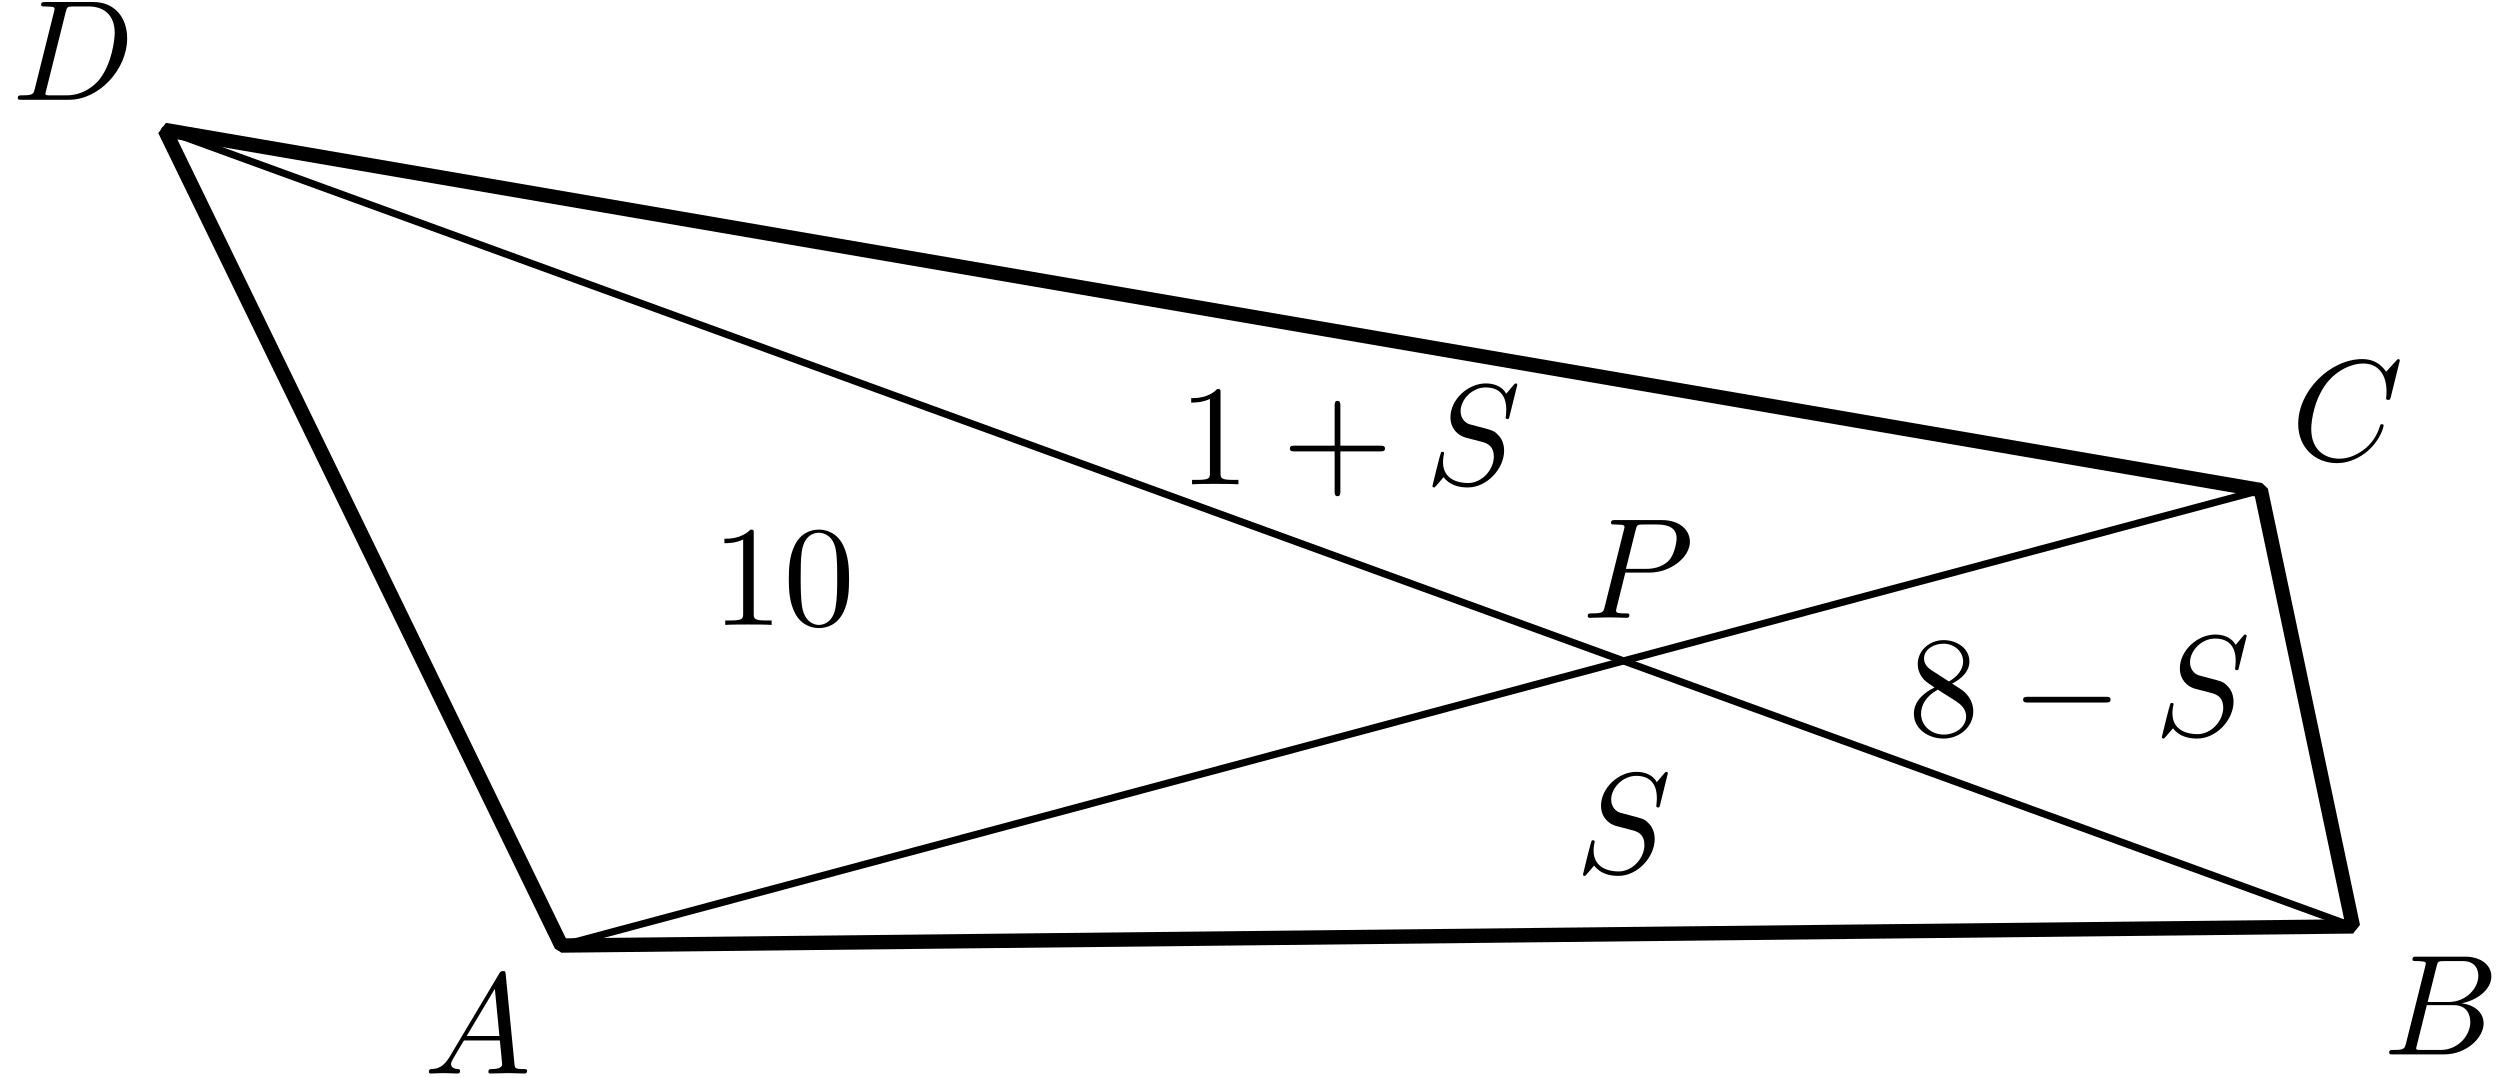 <?xml version='1.0' encoding='UTF-8'?>
<!-- This file was generated by dvisvgm 3.1.1 -->
<svg version='1.1' xmlns='http://www.w3.org/2000/svg' xmlns:xlink='http://www.w3.org/1999/xlink' width='174pt' height='75pt' viewBox='0 -75 174 75'>
<g id='page1'>
<g transform='matrix(1 0 0 -1 0 0)'>
<path d='M39.074 9.191L163.766 10.523L157.355 40.887L11.465 65.957Z' stroke='#000' fill='none' stroke-miterlimit='10' stroke-linejoin='bevel'/>
<path d='M39.074 9.191L157.355 40.887' stroke='#000' fill='none' stroke-width='.5' stroke-miterlimit='10' stroke-linecap='round' stroke-linejoin='round'/>
<path d='M163.766 10.523L11.465 65.957' stroke='#000' fill='none' stroke-width='.5' stroke-miterlimit='10' stroke-linecap='round' stroke-linejoin='round'/>
<path d='M31.284 1.429C30.885 .762 30.497 .622 30.058 .592C29.939 .582 29.849 .582 29.849 .393C29.849 .333 29.899 .283 29.979 .283C30.248 .283 30.556 .313 30.835 .313C31.164 .313 31.513 .283 31.831 .283C31.891 .283 32.021 .283 32.021 .473C32.021 .582 31.931 .592 31.861 .592C31.632 .612 31.393 .692 31.393 .941C31.393 1.06 31.453 1.17 31.533 1.309L32.29 2.584H34.79C34.81 2.375 34.949 1.021 34.949 .921C34.949 .622 34.431 .592 34.232 .592C34.093 .592 33.993 .592 33.993 .393C33.993 .283 34.113 .283 34.132 .283C34.541 .283 34.969 .313 35.378 .313C35.627 .313 36.254 .283 36.503 .283C36.563 .283 36.683 .283 36.683 .483C36.683 .592 36.583 .592 36.453 .592C35.836 .592 35.836 .662 35.806 .951L35.198 7.176C35.178 7.376 35.178 7.415 35.009 7.415C34.85 7.415 34.81 7.346 34.75 7.246L31.284 1.429ZM32.479 2.893L34.441 6.18L34.76 2.893H32.479Z'/>
<path d='M167.461 2.391C167.361 2.003 167.341 1.923 166.554 1.923C166.385 1.923 166.286 1.923 166.286 1.724C166.286 1.614 166.375 1.614 166.554 1.614H170.11C171.685 1.614 172.86 2.79 172.86 3.766C172.86 4.483 172.282 5.061 171.316 5.17C172.352 5.36 173.398 6.097 173.398 7.043C173.398 7.78 172.74 8.418 171.545 8.418H168.198C168.009 8.418 167.909 8.418 167.909 8.219C167.909 8.109 167.999 8.109 168.188 8.109C168.208 8.109 168.397 8.109 168.566 8.089C168.746 8.069 168.836 8.059 168.836 7.93C168.836 7.89 168.826 7.86 168.796 7.74L167.461 2.391ZM168.965 5.26L169.583 7.73C169.672 8.079 169.692 8.109 170.121 8.109H171.406C172.282 8.109 172.491 7.521 172.491 7.083C172.491 6.206 171.635 5.26 170.419 5.26H168.965ZM168.517 1.923C168.377 1.923 168.357 1.923 168.298 1.933C168.198 1.943 168.168 1.953 168.168 2.033C168.168 2.062 168.168 2.082 168.218 2.262L168.905 5.041H170.788C171.744 5.041 171.933 4.304 171.933 3.876C171.933 2.889 171.047 1.923 169.871 1.923H168.517Z'/>
<path d='M167.028 49.908C167.028 49.938 167.008 50.008 166.918 50.008C166.888 50.008 166.878 49.998 166.768 49.888L166.071 49.122C165.982 49.261 165.523 50.008 164.418 50.008C162.196 50.008 159.955 47.807 159.955 45.496C159.955 43.852 161.13 42.766 162.654 42.766C163.521 42.766 164.278 43.165 164.806 43.623C165.733 44.44 165.902 45.346 165.902 45.376C165.902 45.476 165.802 45.476 165.782 45.476C165.723 45.476 165.673 45.456 165.653 45.376C165.563 45.087 165.334 44.38 164.647 43.802C163.959 43.244 163.332 43.075 162.814 43.075C161.917 43.075 160.862 43.593 160.862 45.147C160.862 45.715 161.071 47.328 162.067 48.494C162.674 49.201 163.611 49.699 164.497 49.699C165.513 49.699 166.101 48.932 166.101 47.777C166.101 47.378 166.071 47.368 166.071 47.269C166.071 47.169 166.181 47.169 166.221 47.169C166.35 47.169 166.35 47.189 166.4 47.368L167.028 49.908Z'/>
<path d='M2.425 68.833C2.325 68.444 2.305 68.365 1.518 68.365C1.349 68.365 1.239 68.365 1.239 68.175C1.239 68.056 1.329 68.056 1.518 68.056H4.815C6.887 68.056 8.85 70.158 8.85 72.339C8.85 73.744 8.003 74.859 6.509 74.859H3.162C2.972 74.859 2.863 74.859 2.863 74.67C2.863 74.55 2.953 74.55 3.152 74.55C3.281 74.55 3.461 74.541 3.58 74.531C3.74 74.511 3.799 74.481 3.799 74.371C3.799 74.331 3.789 74.301 3.76 74.182L2.425 68.833ZM4.576 74.172C4.666 74.52 4.686 74.55 5.114 74.55H6.18C7.156 74.55 7.983 74.023 7.983 72.708C7.983 72.22 7.784 70.586 6.937 69.49C6.648 69.122 5.861 68.365 4.636 68.365H3.511C3.371 68.365 3.351 68.365 3.291 68.375C3.192 68.385 3.162 68.395 3.162 68.474C3.162 68.504 3.162 68.524 3.211 68.703L4.576 74.172Z'/>
<path d='M113.124 35.148H114.818C116.233 35.148 117.617 36.184 117.617 37.299C117.617 38.066 116.96 38.803 115.655 38.803H112.427C112.238 38.803 112.129 38.803 112.129 38.614C112.129 38.495 112.218 38.495 112.417 38.495C112.547 38.495 112.726 38.485 112.846 38.475C113.005 38.455 113.065 38.425 113.065 38.315C113.065 38.276 113.055 38.246 113.025 38.126L111.69 32.777C111.591 32.388 111.571 32.309 110.784 32.309C110.614 32.309 110.505 32.309 110.505 32.12C110.505 32 110.624 32 110.654 32C110.933 32 111.64 32.03 111.919 32.03C112.129 32.03 112.348 32.02 112.557 32.02C112.776 32.02 112.995 32 113.204 32C113.274 32 113.403 32 113.403 32.199C113.403 32.309 113.314 32.309 113.124 32.309C112.756 32.309 112.477 32.309 112.477 32.488C112.477 32.548 112.497 32.598 112.507 32.657L113.124 35.148ZM113.842 38.116C113.931 38.465 113.951 38.495 114.38 38.495H115.336C116.163 38.495 116.691 38.226 116.691 37.538C116.691 37.15 116.491 36.293 116.103 35.935C115.605 35.487 115.007 35.407 114.569 35.407H113.164L113.842 38.116Z'/>
<path d='M116.083 21.181C116.083 21.21 116.063 21.28 115.974 21.28C115.924 21.28 115.914 21.27 115.795 21.131L115.316 20.563C115.057 21.031 114.539 21.28 113.892 21.28C112.627 21.28 111.431 20.135 111.431 18.929C111.431 18.123 111.959 17.664 112.467 17.515L113.533 17.236C113.902 17.146 114.45 16.997 114.45 16.18C114.45 15.283 113.633 14.347 112.657 14.347C112.019 14.347 110.913 14.566 110.913 15.802C110.913 16.041 110.963 16.28 110.973 16.339C110.983 16.379 110.993 16.389 110.993 16.409C110.993 16.509 110.923 16.519 110.874 16.519C110.824 16.519 110.804 16.509 110.774 16.479C110.734 16.439 110.176 14.168 110.176 14.138C110.176 14.078 110.226 14.038 110.286 14.038C110.336 14.038 110.346 14.048 110.465 14.188L110.953 14.756C111.382 14.178 112.059 14.038 112.637 14.038C113.991 14.038 115.167 15.363 115.167 16.598C115.167 17.286 114.828 17.624 114.679 17.764C114.45 17.993 114.3 18.033 113.414 18.262C113.195 18.322 112.836 18.421 112.746 18.441C112.477 18.531 112.139 18.82 112.139 19.348C112.139 20.155 112.936 21.001 113.882 21.001C114.709 21.001 115.316 20.573 115.316 19.457C115.316 19.139 115.276 18.959 115.276 18.899C115.276 18.889 115.276 18.8 115.396 18.8C115.496 18.8 115.506 18.83 115.546 18.999L116.083 21.181Z'/>
<path d='M52.46 37.881C52.46 38.12 52.46 38.14 52.231 38.14C51.613 37.502 50.737 37.502 50.418 37.502V37.193C50.617 37.193 51.205 37.193 51.723 37.452V32.292C51.723 31.934 51.693 31.814 50.796 31.814H50.478V31.505C50.826 31.535 51.693 31.535 52.091 31.535S53.356 31.535 53.705 31.505V31.814H53.386C52.49 31.814 52.46 31.924 52.46 32.292V37.881ZM59.095 34.693C59.095 35.49 59.045 36.287 58.696 37.024C58.238 37.98 57.421 38.14 57.003 38.14C56.405 38.14 55.678 37.881 55.27 36.954C54.951 36.267 54.901 35.49 54.901 34.693C54.901 33.946 54.941 33.05 55.35 32.292C55.778 31.485 56.505 31.286 56.993 31.286C57.531 31.286 58.288 31.495 58.726 32.442C59.045 33.129 59.095 33.906 59.095 34.693ZM56.993 31.505C56.605 31.505 56.017 31.755 55.837 32.711C55.728 33.309 55.728 34.225 55.728 34.813C55.728 35.45 55.728 36.108 55.808 36.645C55.997 37.831 56.744 37.92 56.993 37.92C57.322 37.92 57.979 37.741 58.168 36.755C58.268 36.197 58.268 35.44 58.268 34.813C58.268 34.065 58.268 33.388 58.159 32.75C58.009 31.804 57.441 31.505 56.993 31.505Z'/>
<path d='M134.411 28.366C133.953 28.665 133.913 29.003 133.913 29.173C133.913 29.781 134.56 30.199 135.268 30.199C135.995 30.199 136.632 29.681 136.632 28.964C136.632 28.396 136.244 27.918 135.646 27.569L134.411 28.366ZM135.865 27.42C136.583 27.788 137.071 28.306 137.071 28.964C137.071 29.88 136.184 30.448 135.278 30.448C134.281 30.448 133.475 29.711 133.475 28.784C133.475 28.605 133.495 28.157 133.913 27.689C134.023 27.569 134.391 27.32 134.64 27.151C134.062 26.862 133.206 26.304 133.206 25.318C133.206 24.262 134.222 23.595 135.268 23.595C136.393 23.595 137.34 24.421 137.34 25.487C137.34 25.846 137.23 26.294 136.851 26.712C136.662 26.921 136.503 27.021 135.865 27.42ZM134.869 27.001L136.095 26.224C136.373 26.035 136.841 25.736 136.841 25.129C136.841 24.391 136.095 23.873 135.278 23.873C134.421 23.873 133.704 24.491 133.704 25.318C133.704 25.896 134.023 26.533 134.869 27.001Z'/>
<path d='M146.547 26.105C146.716 26.105 146.896 26.105 146.896 26.304C146.896 26.503 146.716 26.503 146.547 26.503H141.158C140.989 26.503 140.809 26.503 140.809 26.304C140.809 26.105 140.989 26.105 141.158 26.105H146.547Z'/>
<path d='M156.37 30.737C156.37 30.766 156.35 30.836 156.261 30.836C156.211 30.836 156.201 30.826 156.081 30.687L155.603 30.119C155.344 30.587 154.826 30.836 154.179 30.836C152.914 30.836 151.718 29.691 151.718 28.486C151.718 27.679 152.246 27.221 152.754 27.071L153.82 26.792C154.189 26.702 154.736 26.553 154.736 25.736C154.736 24.84 153.92 23.903 152.944 23.903C152.306 23.903 151.2 24.122 151.2 25.358C151.2 25.597 151.25 25.836 151.26 25.896C151.27 25.936 151.28 25.945 151.28 25.965C151.28 26.065 151.21 26.075 151.16 26.075C151.11 26.075 151.091 26.065 151.061 26.035C151.021 25.995 150.463 23.724 150.463 23.694C150.463 23.634 150.513 23.595 150.573 23.595C150.623 23.595 150.632 23.605 150.752 23.744L151.24 24.312C151.669 23.734 152.346 23.595 152.924 23.595C154.278 23.595 155.454 24.919 155.454 26.155C155.454 26.842 155.115 27.181 154.965 27.32C154.736 27.549 154.587 27.589 153.701 27.818C153.481 27.878 153.123 27.977 153.033 27.997C152.764 28.087 152.425 28.376 152.425 28.904C152.425 29.711 153.222 30.557 154.169 30.557C154.996 30.557 155.603 30.129 155.603 29.013C155.603 28.695 155.563 28.515 155.563 28.456C155.563 28.446 155.563 28.356 155.683 28.356C155.782 28.356 155.792 28.386 155.832 28.555L156.37 30.737Z'/>
<path d='M84.949 47.667C84.949 47.906 84.949 47.926 84.72 47.926C84.102 47.288 83.226 47.288 82.907 47.288V46.979C83.106 46.979 83.694 46.979 84.212 47.238V42.078C84.212 41.72 84.182 41.6 83.285 41.6H82.967V41.292C83.315 41.322 84.182 41.322 84.58 41.322S85.845 41.322 86.194 41.292V41.6H85.875C84.979 41.6 84.949 41.71 84.949 42.078V47.667Z'/>
<path d='M93.29 43.583H96.069C96.208 43.583 96.398 43.583 96.398 43.782C96.398 43.981 96.208 43.981 96.069 43.981H93.29V46.77C93.29 46.91 93.29 47.099 93.091 47.099C92.891 47.099 92.891 46.91 92.891 46.77V43.981H90.102C89.963 43.981 89.773 43.981 89.773 43.782C89.773 43.583 89.963 43.583 90.102 43.583H92.891V40.793C92.891 40.654 92.891 40.465 93.091 40.465C93.29 40.465 93.29 40.654 93.29 40.793V43.583Z'/>
<path d='M105.603 48.215C105.603 48.244 105.583 48.314 105.494 48.314C105.444 48.314 105.434 48.304 105.314 48.165L104.836 47.597C104.577 48.065 104.059 48.314 103.412 48.314C102.147 48.314 100.951 47.169 100.951 45.963C100.951 45.157 101.479 44.698 101.987 44.549L103.053 44.27C103.422 44.18 103.969 44.031 103.969 43.214C103.969 42.318 103.153 41.381 102.177 41.381C101.539 41.381 100.433 41.6 100.433 42.836C100.433 43.075 100.483 43.314 100.493 43.373C100.503 43.413 100.513 43.423 100.513 43.443C100.513 43.543 100.443 43.553 100.393 43.553C100.343 43.553 100.324 43.543 100.294 43.513C100.254 43.473 99.696 41.202 99.696 41.172C99.696 41.112 99.746 41.073 99.806 41.073C99.856 41.073 99.865 41.083 99.985 41.222L100.473 41.79C100.902 41.212 101.579 41.073 102.157 41.073C103.511 41.073 104.687 42.397 104.687 43.633C104.687 44.32 104.348 44.658 104.198 44.798C103.969 45.027 103.82 45.067 102.933 45.296C102.714 45.356 102.356 45.455 102.266 45.475C101.997 45.565 101.658 45.854 101.658 46.382C101.658 47.189 102.455 48.035 103.402 48.035C104.228 48.035 104.836 47.607 104.836 46.491C104.836 46.173 104.796 45.993 104.796 45.933C104.796 45.923 104.796 45.834 104.916 45.834C105.015 45.834 105.025 45.864 105.065 46.033L105.603 48.215Z'/>
</g>
</g>
</svg>